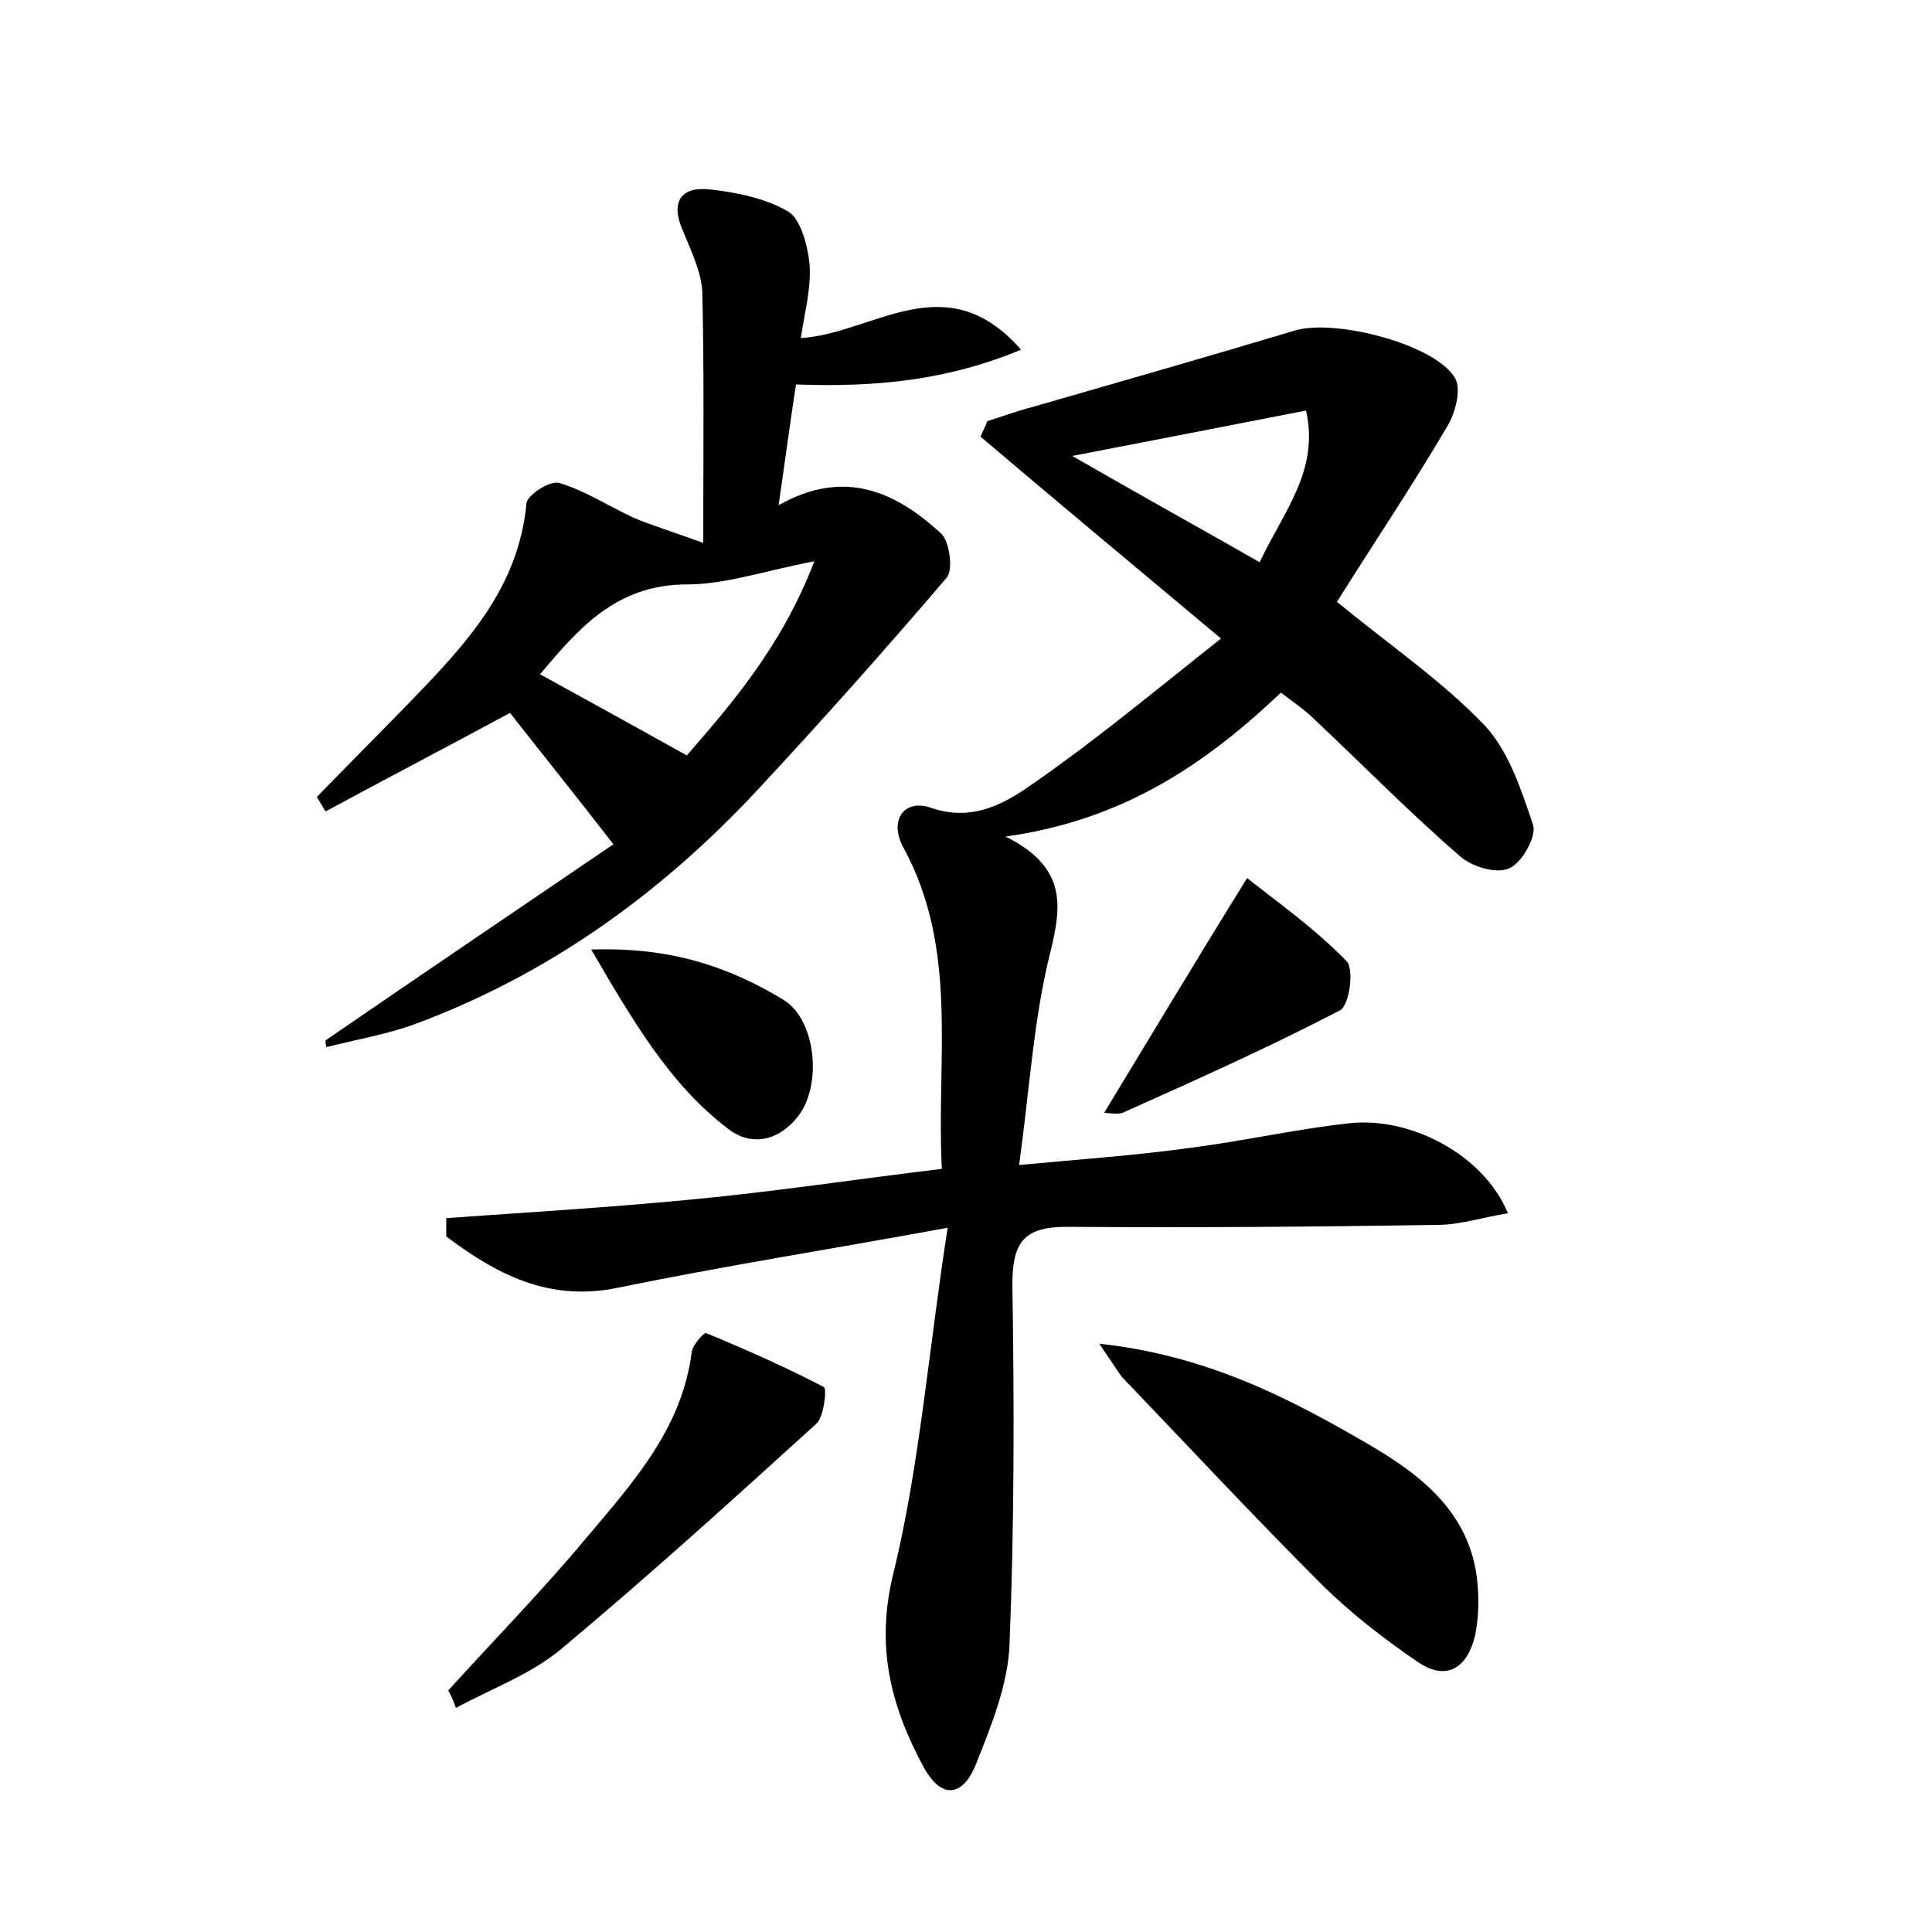 <?xml version="1.0" encoding="utf-8"?>
<!-- Generator: Adobe Illustrator 22.0.0, SVG Export Plug-In . SVG Version: 6.00 Build 0)  -->
<svg version="1.1" id="图层_1" xmlns="http://www.w3.org/2000/svg" xmlns:xlink="http://www.w3.org/1999/xlink" x="0px" y="0px"
	 viewBox="0 0 200 200" style="enable-background:new 0 0 200 200;" xml:space="preserve">
<style type="text/css">
	.st1{fill:#010000;}
	.st4{fill:#fbfafc;}
</style>
<g>
	
	<path d="M98.1,127.1c-12.6,2.3-23.4,4-34.1,6.2c-7.2,1.5-12.6-1.4-17.8-5.3c0-0.6,0-1.3,0-1.9c8.4-0.6,16.8-1.1,25.1-1.9
		c8.6-0.8,17.1-2.1,26.2-3.2c-0.6-11.3,1.8-22.7-4-33.3c-1.5-2.8,0.1-5,2.8-4.1c4.6,1.6,8-0.6,11.1-2.8c6.3-4.4,12.3-9.4,19-14.7
		c-9.1-7.6-17-14.2-24.9-20.9c0.2-0.5,0.5-1,0.7-1.6c1.6-0.5,3.2-1.1,4.8-1.5c9-2.6,18.1-5.2,27.1-7.9c4.1-1.2,14.4,1.4,16.5,4.9
		c0.7,1.1,0.1,3.5-0.7,4.9c-3.7,6.3-7.8,12.4-11.5,18.3c5.6,4.6,10.9,8.2,15.3,12.8c2.5,2.7,3.8,6.7,5,10.3c0.4,1.2-1.2,4-2.5,4.5
		c-1.3,0.6-3.9-0.2-5.1-1.3c-5.2-4.5-10-9.4-15-14.1c-1-1-2.2-1.8-3.5-2.8c-7.8,7.4-16.3,13.2-28.5,14.9c6.4,3.2,5.8,7.2,4.6,12.1
		c-1.7,6.8-2.1,13.9-3.2,21.9c6.4-0.6,12.2-1,17.9-1.8c5.4-0.7,10.7-1.9,16.1-2.5c6.4-0.8,14.1,3.2,16.6,9.3
		c-2.6,0.4-4.9,1.2-7.3,1.2c-12.8,0.2-25.6,0.3-38.4,0.2c-4.5,0-5.6,1.7-5.6,6c0.2,12.5,0.2,25-0.3,37.4c-0.2,4.1-1.9,8.3-3.5,12.3
		c-1.3,3.2-3.5,3.7-5.4,0.2c-3.4-6.3-5-12.5-3.1-20.1C95.2,151.7,96.1,140,98.1,127.1z M135.2,42.5c-8.2,1.6-15.9,3.1-24.2,4.7
		c6.6,3.8,12.9,7.3,19.4,11C132.9,52.9,136.6,48.7,135.2,42.5z"/>
	<path d="M33.7,107.7c9.9-6.8,19.8-13.5,29.8-20.3c-4.1-5.3-7.5-9.5-10.7-13.6c-6.5,3.5-12.8,6.8-19.1,10.2c-0.3-0.5-0.6-1-0.9-1.5
		c3.3-3.4,6.6-6.7,9.9-10.1c5.6-5.8,11-11.6,11.8-20.3c0.1-0.9,2.5-2.4,3.4-2.1c2.7,0.8,5.1,2.4,7.7,3.6c1.9,0.8,3.9,1.4,7.2,2.6
		c0-9.8,0.1-17.9-0.1-26c-0.1-2.1-1.2-4.3-2-6.3c-1.3-2.9-0.3-4.6,2.7-4.3c2.8,0.3,5.8,0.9,8.2,2.3c1.3,0.8,2,3.5,2.2,5.4
		c0.2,2.5-0.5,5-0.9,7.7c7.6-0.5,15-7.7,22.8,1.2c-7.7,3.2-15.1,3.9-23.3,3.6c-0.6,3.9-1.1,7.7-1.8,12.5c6.9-3.9,12.2-1.3,16.8,2.9
		c0.9,0.8,1.3,3.8,0.6,4.6c-6.4,7.5-13,14.9-19.7,22.1c-10,10.7-21.6,19-35.3,24.1c-3,1.1-6.1,1.6-9.2,2.4
		C33.7,108.1,33.7,107.9,33.7,107.7z M55.9,69.8c5.1,2.8,10,5.5,15.2,8.4C75.6,73,80.9,67,84.3,58.1c-5.2,1-9.2,2.4-13.2,2.4
		C63.7,60.5,59.8,65.2,55.9,69.8z"/>
	<path d="M113.8,139.1c11,1.2,19.4,5.5,27.5,10.2c5.9,3.4,11.3,7.5,11.7,15.3c0.1,1.6,0,3.2-0.3,4.7c-0.8,3.4-3,4.8-6,2.7
		c-3.5-2.4-7-5.1-10-8.1c-7-7-13.7-14.2-20.6-21.4C115.6,141.8,115.1,141,113.8,139.1z"/>
	<path d="M46.4,175c4.8-5.3,9.8-10.4,14.3-15.8c4.8-5.7,9.9-11.3,10.9-19.2c0.1-0.8,1.3-2.1,1.5-2c4.1,1.7,8.2,3.5,12.2,5.6
		c0.3,0.2,0,2.9-0.7,3.7c-8.7,7.9-17.4,15.8-26.5,23.4c-3.1,2.6-7.2,4.1-10.9,6.1C46.9,176,46.7,175.5,46.4,175z"/>
	<path d="M114.3,115.2c4.8-7.9,9.4-15.6,14.8-24.3c3.3,2.6,7.1,5.3,10.3,8.6c0.8,0.8,0.3,4.6-0.7,5.1c-7.3,3.8-14.9,7.2-22.5,10.6
		C115.6,115.4,114.7,115.2,114.3,115.2z"/>
	<path d="M61.2,98.3c8.2-0.3,14.3,1.8,19.9,5.2c3.3,2,4,8.5,1.7,11.8c-2,2.8-5,3.5-7.5,1.5C69.3,112.2,65.6,105.8,61.2,98.3z"/>
	
	
</g>
</svg>
